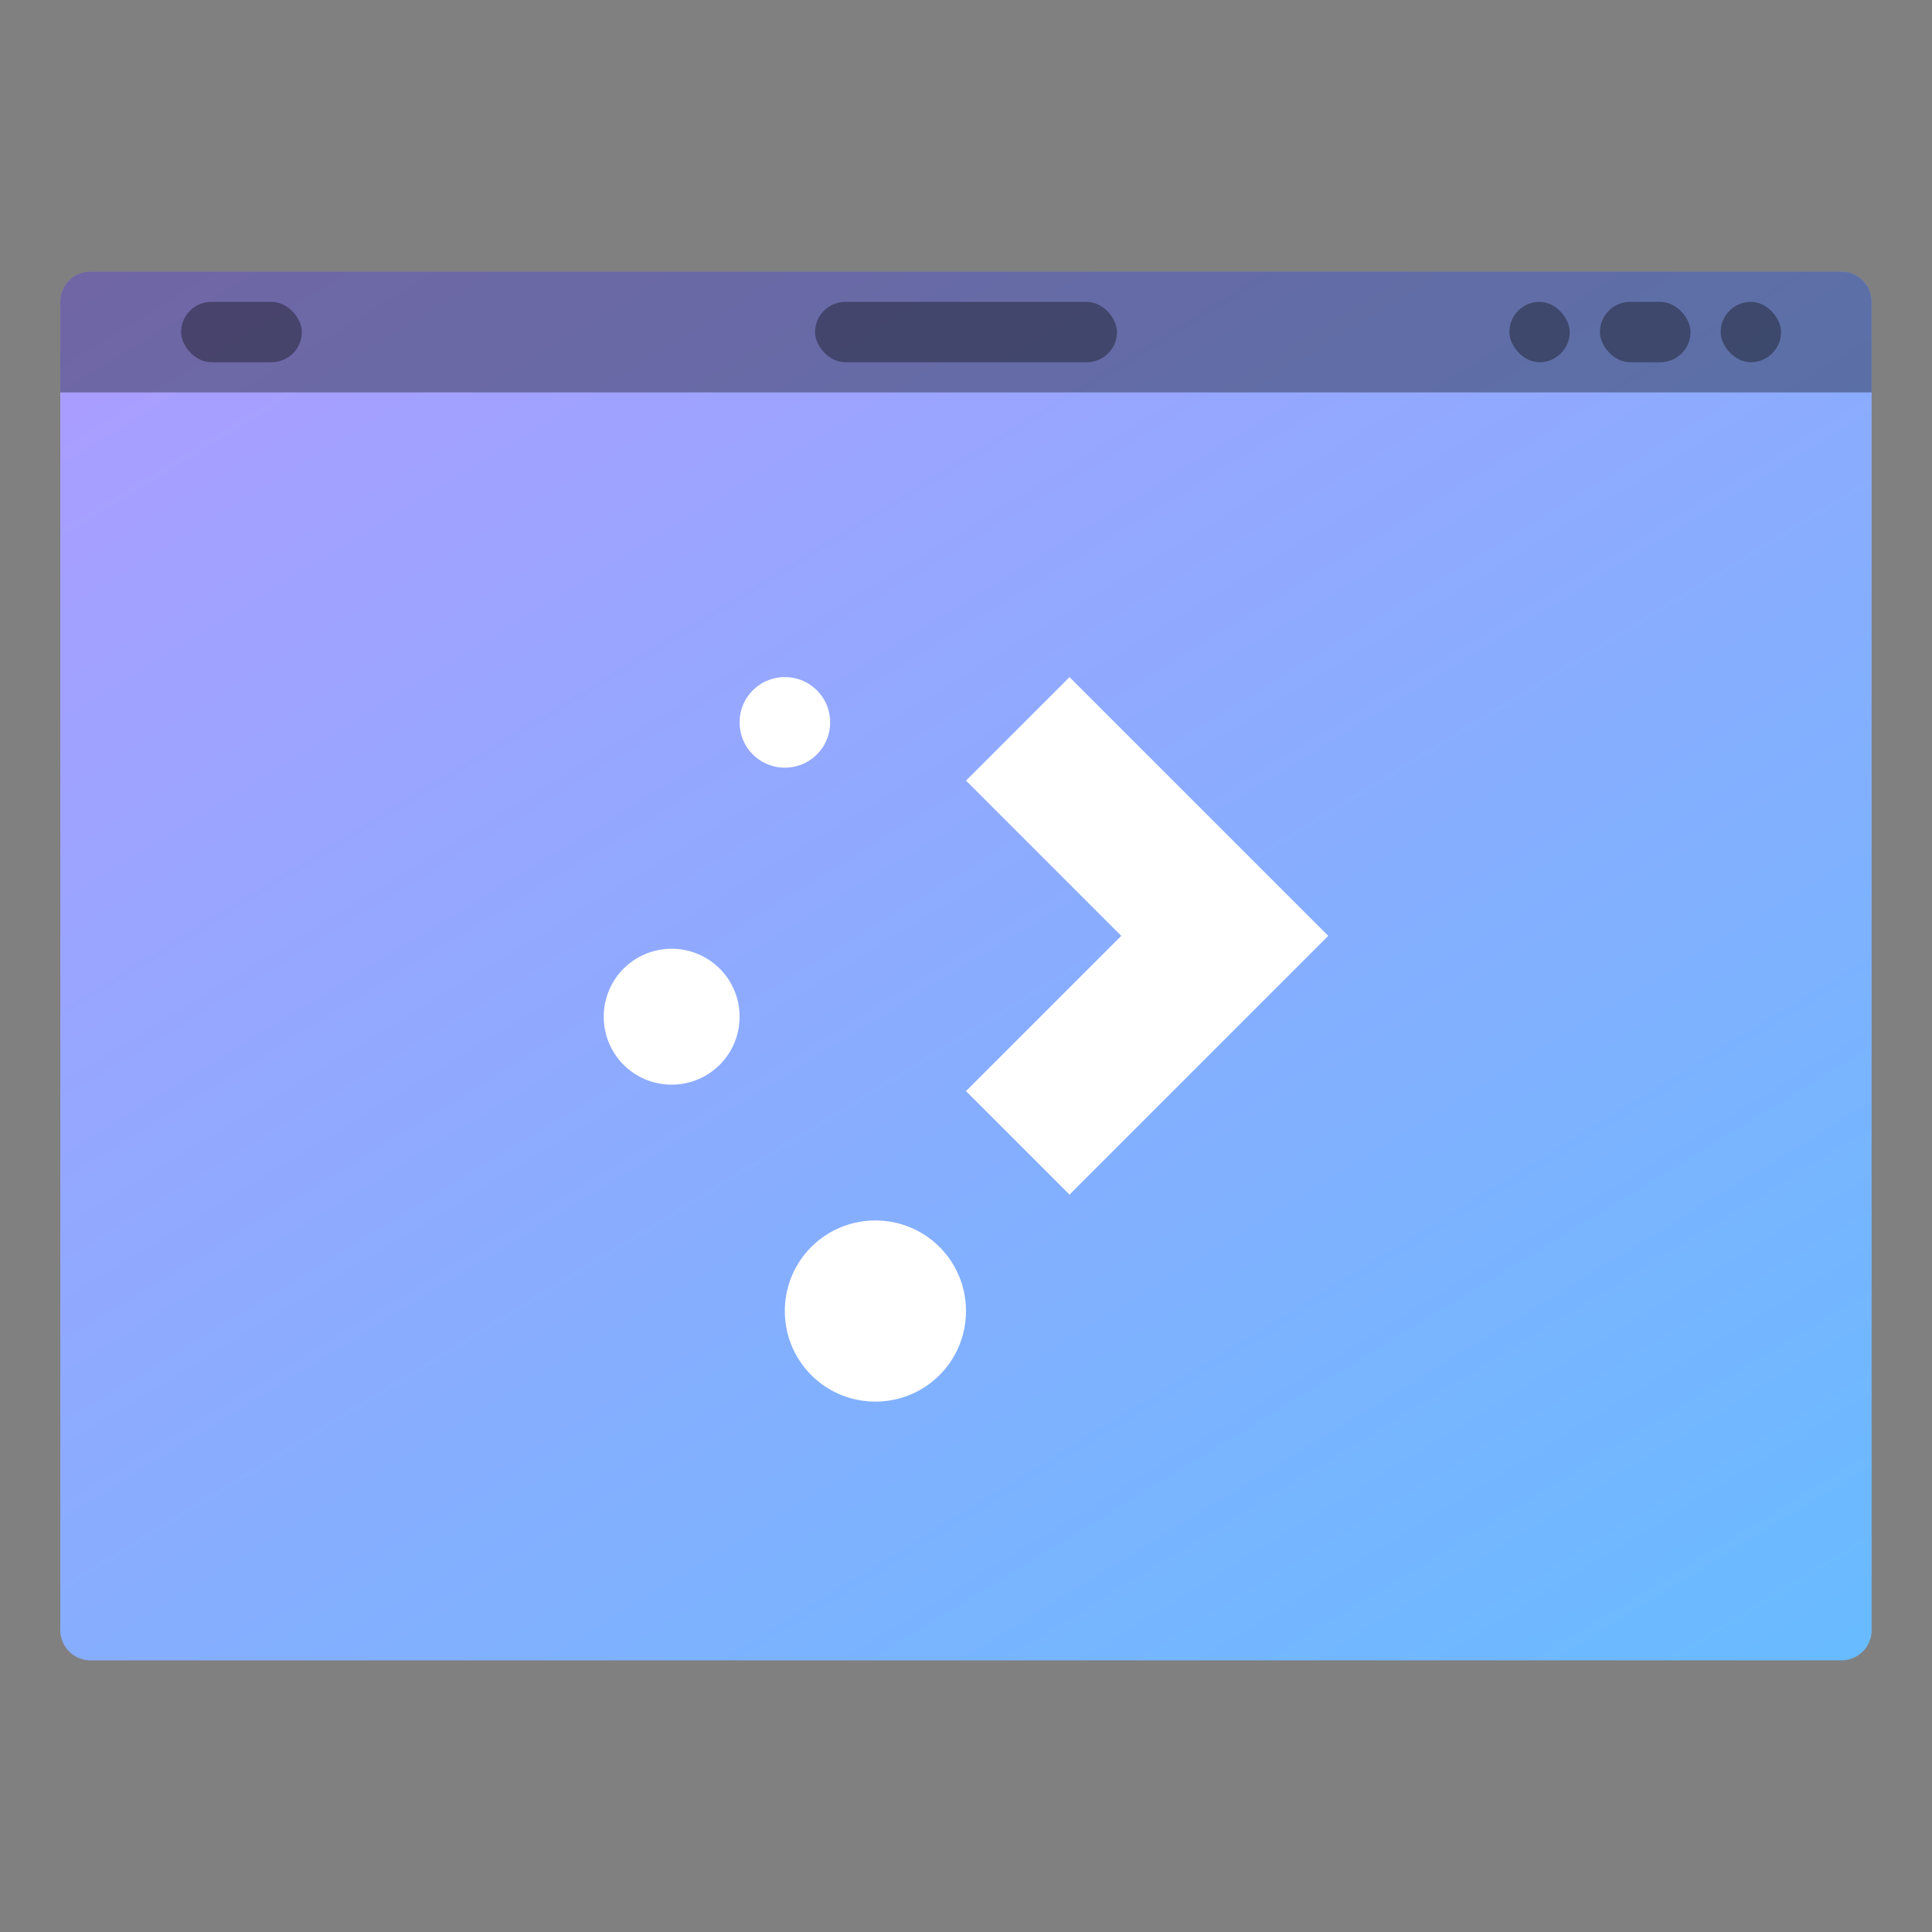 <svg width="64" height="64" xmlns="http://www.w3.org/2000/svg"><rect width="100%" height="100%" fill="#808080" stroke="none"/><defs><linearGradient id="a" x1="13.229" x2="2.117" y1="297" y2="280.07" gradientTransform="matrix(4.05 0 0 3.78 382.28 -574.74)" gradientUnits="userSpaceOnUse"><stop stop-color="#66bcff" offset="0"/><stop stop-color="#b29aff" offset="1"/></linearGradient></defs><g stroke-width="3.78" transform="translate(-384.57 -483.8)"><path d="M387.57 492.8h58.002c.552 0 .998.446.998.998V537.8a.998.998 0 0 1-.998 1.001H387.57a.998.998 0 0 1-1.002-1.001v-44.002a.998.998 0 0 1 1.002-.998z" fill="url(#a)" style="paint-order:stroke markers fill"/><rect x="390.57" y="493.8" width="3.999" height="1.999" ry="1.002" opacity=".35" style="paint-order:stroke markers fill"/><rect x="411.57" y="493.8" width="10.001" height="1.999" ry="1.002" opacity=".35" style="paint-order:stroke markers fill"/><rect x="441.57" y="493.8" width="1.999" height="1.999" ry="1.002" opacity=".35" style="paint-order:stroke markers fill"/><rect x="437.57" y="493.8" width="3.001" height="1.999" ry="1.002" opacity=".35" style="paint-order:stroke markers fill"/><rect x="434.57" y="493.8" width="1.999" height="1.999" ry="1.002" opacity=".35" style="paint-order:stroke markers fill"/><path d="M387.57 492.8a.998.998 0 0 0-1.002 1.002v2.997h60.001v-2.997a.998.998 0 0 0-.997-1.002z" opacity=".35" style="paint-order:stroke markers fill"/></g><path d="M26 22.43c-.831 0-1.5.669-1.5 1.5s.669 1.5 1.5 1.5 1.5-.669 1.5-1.5-.669-1.5-1.5-1.5zm9.429 0L32 25.859l5.143 5.143L32 36.144l3.429 3.429L44 31.002l-3.429-3.43zm-13.18 9A2.245 2.245 0 0 0 20 33.68a2.245 2.245 0 0 0 2.25 2.25 2.245 2.245 0 0 0 2.25-2.25 2.245 2.245 0 0 0-2.25-2.25zm6.75 9c-1.661 0-3 1.338-3 3s1.339 3 3 3 3-1.338 3-3-1.337-3-3-3z" fill="#fff"/></svg>